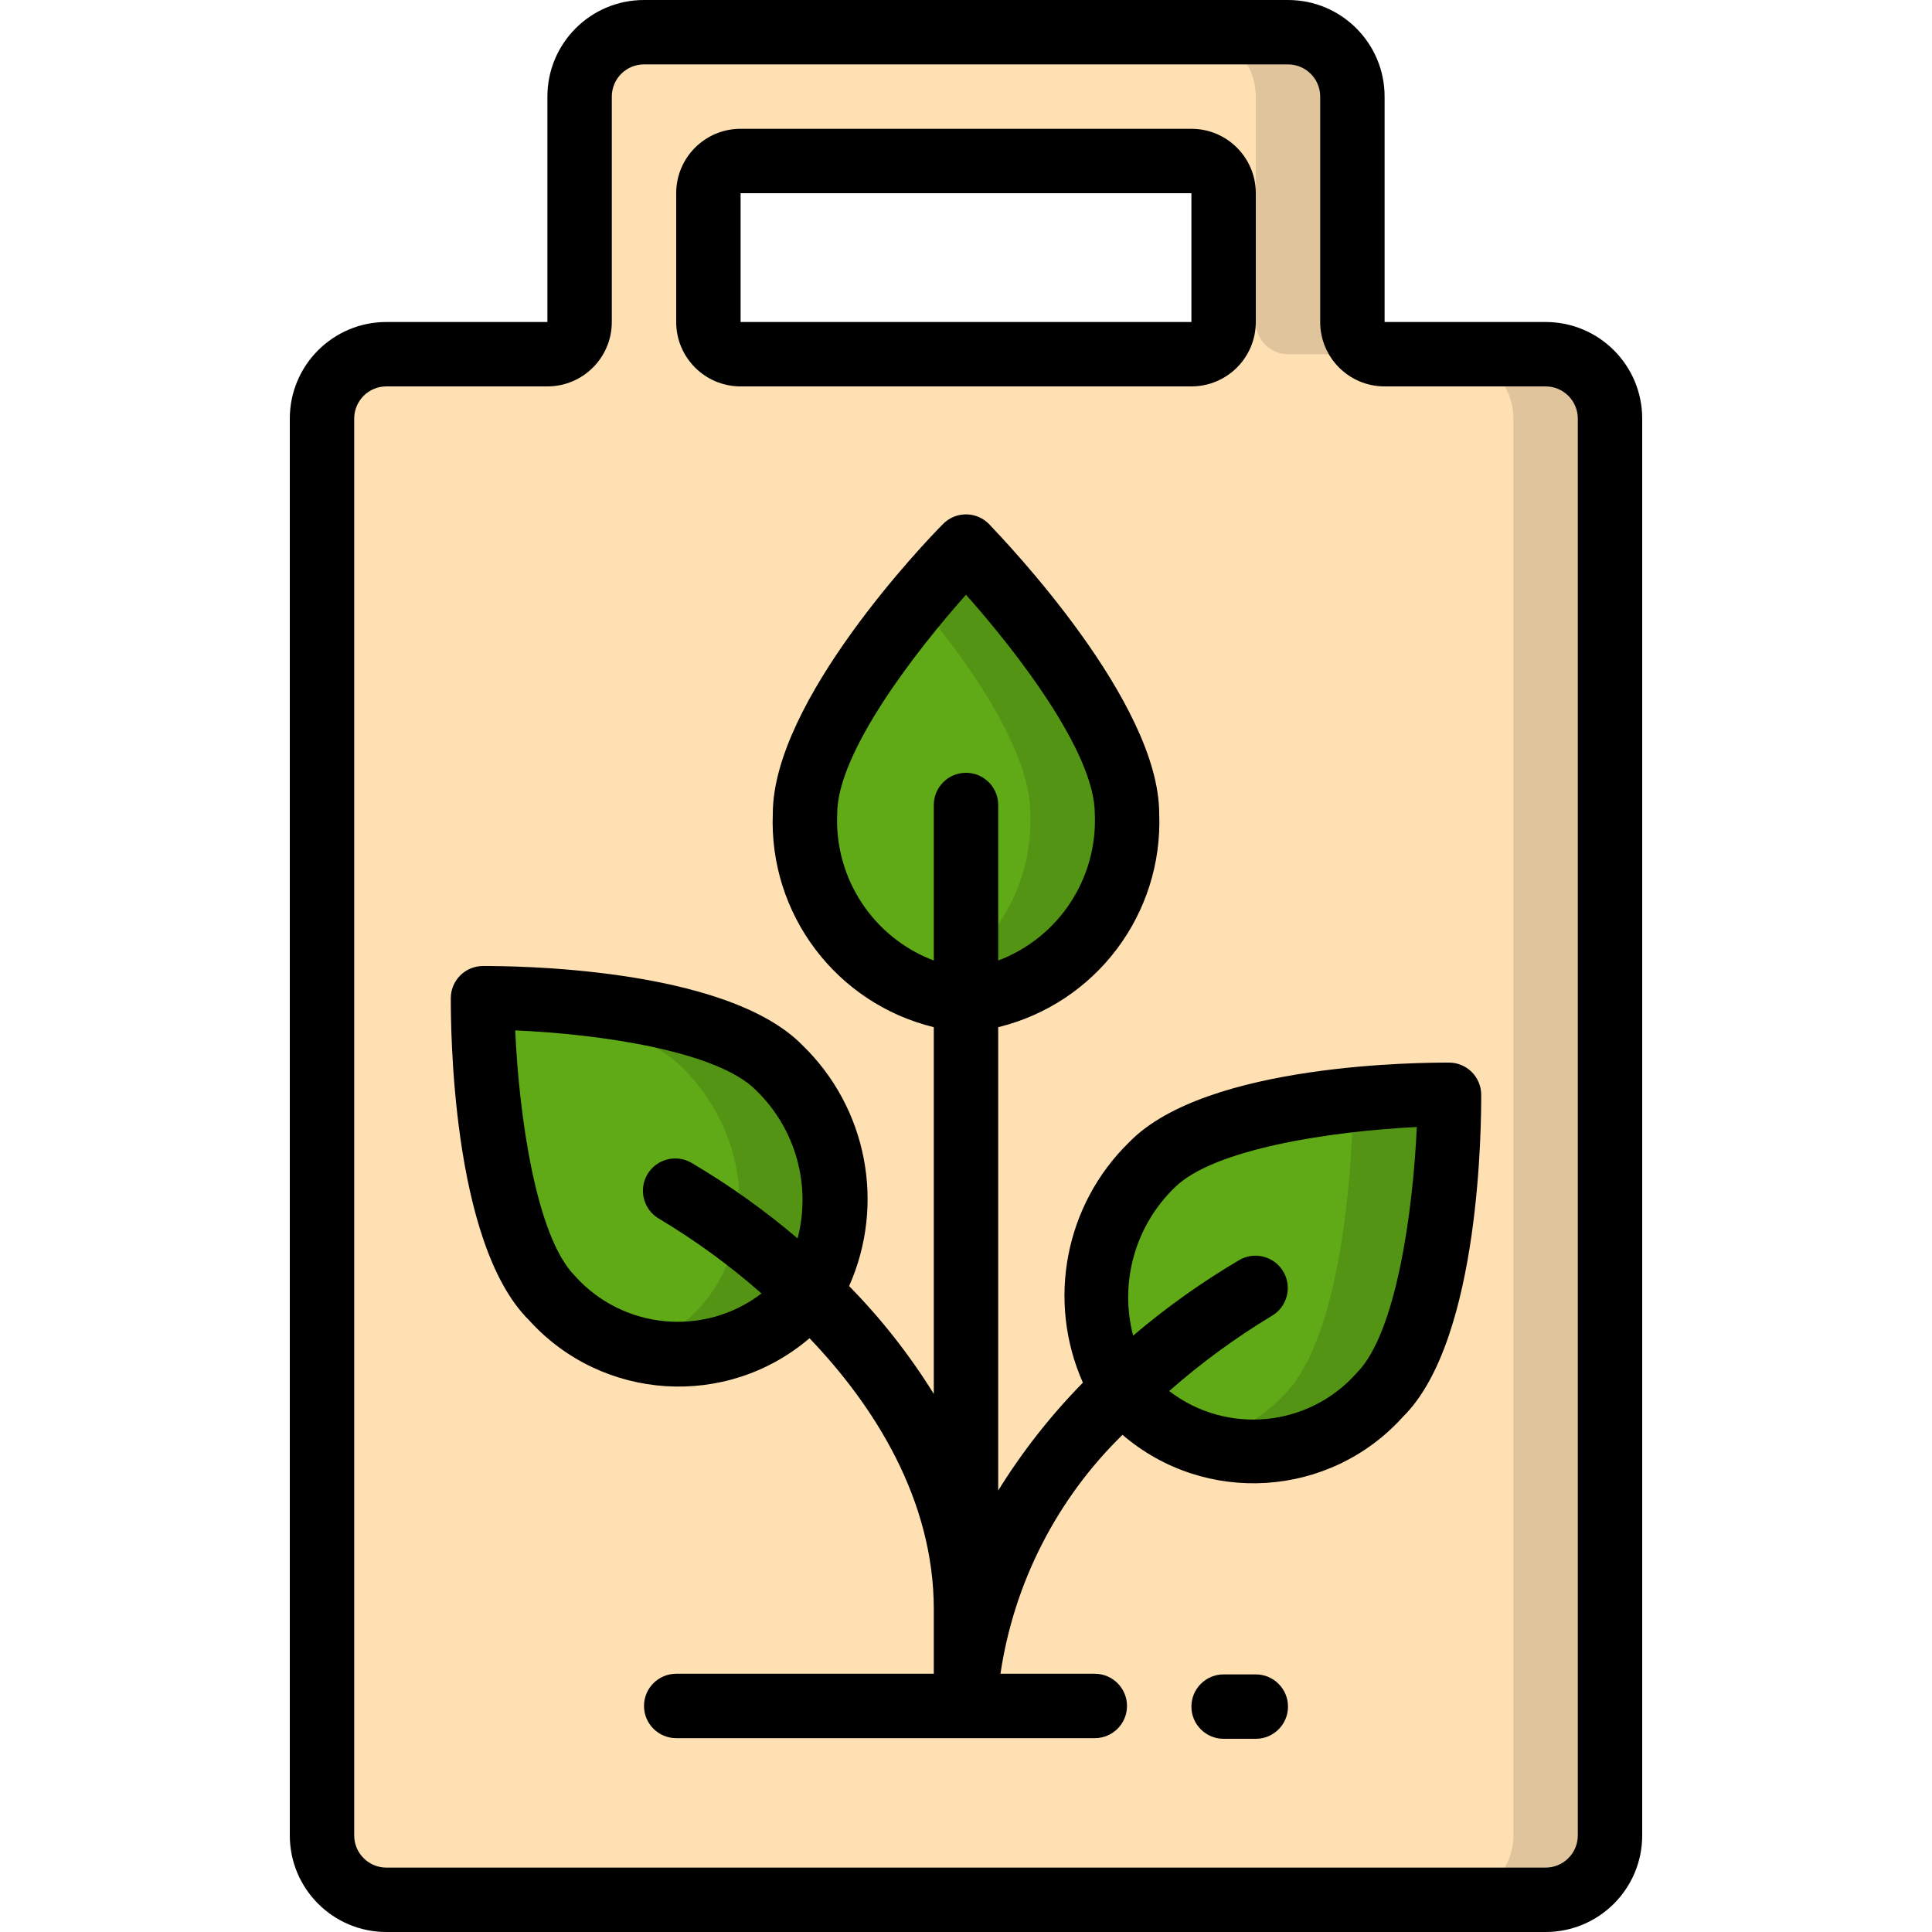 <svg height="512" viewBox="0 0 42 60" width="512" xmlns="http://www.w3.org/2000/svg"><g id="012---Organic-Product" fill="none"><g id="Icons" transform="translate(1 1)"><path id="Shape" d="m38 10h-5c-.552 0-1-.448-1-1v-7c0-1.105-.895-2-2-2h-20c-1.105 0-2 .895-2 2v7c0 .552-.448 1-1 1h-5c-1.105 0-2 .895-2 2v44c0 1.105.895 2 2 2h36c1.105 0 2-.895 2-2v-44c0-1.105-.895-2-2-2zm-10-1c0 .552-.448 1-1 1h-14c-.552 0-1-.448-1-1v-4c0-.552.448-1 1-1h14c.552 0 1 .448 1 1z" fill="#ffe0b2"/><path id="Shape" d="m33 10h-3c-.552 0-1-.448-1-1v-7c0-1.105-.895-2-2-2h3c1.105 0 2 .895 2 2v7c0 .552.448 1 1 1z" fill="#dfc49c"/><path id="Shape" d="m40 12v44c0 1.105-.895 2-2 2h-3c1.105 0 2-.895 2-2v-44c0-1.105-.895-2-2-2h3c1.105 0 2 .895 2 2z" fill="#dfc49c"/><path id="Shape" d="m25 24.27c0 3.88-3.28 6.61-6.5 5.47-2.193-.916-3.588-3.095-3.5-5.47 0-2.34 2.72-5.72 4.26-7.47.19-.209.458-.327.74-.327s.55.119.74.327c1.4 1.57 4.26 5.08 4.26 7.47z" fill="#549414"/><path id="Shape" d="m22 24.27c.088 2.375-1.307 4.554-3.5 5.47-2.193-.916-3.588-3.095-3.5-5.47 0-2 2-4.8 3.5-6.58 1.5 1.78 3.5 4.57 3.5 6.58z" fill="#60a917"/><path id="Shape" d="m14.61 39.73c-1.041.944-2.417 1.432-3.821 1.355-1.403-.077-2.718-.712-3.649-1.765-1.65-1.67-2-6.19-2.11-8.26 0-.552.448-1 1-1 2.06.09 6.51.48 8.15 2.14 2.153 1.982 2.343 5.315.43 7.53z" fill="#549414"/><path id="Shape" d="m9.72 40.88c-.979-.292-1.867-.829-2.58-1.56-1.65-1.67-2-6.19-2.11-8.26-.021-.328.131-.642.4-.83 2.12.24 4.63.78 5.78 1.94 2.91 2.95 2.05 7.6-1.49 8.71z" fill="#60a917"/><path id="Shape" d="m35 34.06c-.09 2.07-.47 6.59-2.12 8.26-1.426 1.517-3.575 2.117-5.58 1.56-3.55-1.12-4.39-5.77-1.49-8.71 1.61-1.62 5.88-2 8.15-2.14.277-.011.547.093.744.289s.304.464.296.741z" fill="#549414"/><path id="Shape" d="m32 34.06c-.09 2.07-.47 6.59-2.12 8.26-.713.731-1.601 1.268-2.58 1.56-3.55-1.12-4.39-5.77-1.49-8.71 1.15-1.16 3.67-1.7 5.78-1.94.264.193.417.503.41.83z" fill="#60a917"/></g><g id="Layer_2" fill="#000"><path id="Shape" d="m39 10h-5v-7c0-1.657-1.343-3-3-3h-20c-1.657 0-3 1.343-3 3v7h-5c-1.657 0-3 1.343-3 3v44c0 1.657 1.343 3 3 3h36c1.657 0 3-1.343 3-3v-44c0-1.657-1.343-3-3-3zm1 47c0 .552-.448 1-1 1h-36c-.552 0-1-.448-1-1v-44c0-.552.448-1 1-1h5c1.105 0 2-.895 2-2v-7c0-.552.448-1 1-1h20c.552 0 1 .448 1 1v7c0 1.105.895 2 2 2h5c.552 0 1 .448 1 1z"/><path id="Shape" d="m14 12h14c1.105 0 2-.895 2-2v-4c0-1.105-.895-2-2-2h-14c-1.105 0-2 .895-2 2v4c0 1.105.895 2 2 2zm0-6h14v4h-14z"/><path id="Shape" d="m36 33c-.76 0-7.53 0-9.93 2.47-1.995 1.944-2.569 4.924-1.44 7.47-.998 1.016-1.88 2.139-2.63 3.35v-14.39c3.031-.74 5.122-3.512 5-6.63 0-3.47-4.74-8.42-5.29-9-.188-.189-.443-.296-.71-.296s-.522.106-.71.296c-.55.55-5.29 5.5-5.29 9-.122 3.118 1.969 5.89 5 6.63v11.39c-.75-1.211-1.632-2.334-2.63-3.35 1.132-2.546.558-5.528-1.44-7.47-2.4-2.47-9.18-2.47-9.93-2.47-.552 0-1 .448-1 1 0 .77 0 7.6 2.43 10 2.273 2.514 6.134 2.762 8.71.56 2 2.09 3.86 5 3.86 8.42v2h-8c-.552 0-1 .448-1 1s.448 1 1 1h13c.552 0 1-.448 1-1s-.448-1-1-1h-2.93c.419-2.821 1.75-5.427 3.79-7.42 2.574 2.207 6.439 1.959 8.71-.56 2.43-2.4 2.43-9.23 2.43-10 0-.552-.448-1-1-1zm-27.15 6.62c-1.2-1.22-1.73-4.95-1.85-7.62 2.61.11 6.28.64 7.48 1.86 1.228 1.189 1.721 2.946 1.29 4.6-1.03-.877-2.134-1.663-3.3-2.35-.48-.276-1.094-.11-1.37.37-.276.48-.11 1.094.37 1.37 1.129.675 2.193 1.451 3.18 2.32-1.78 1.359-4.307 1.119-5.8-.55zm8.15-14.35c0-1.91 2.46-5.07 4-6.8 1.54 1.73 4 4.89 4 6.8.091 2.009-1.119 3.849-3 4.56v-4.83c0-.552-.448-1-1-1s-1 .448-1 1v4.83c-1.881-.711-3.091-2.551-3-4.56zm16.15 17.35c-1.489 1.703-4.045 1.957-5.84.58.988-.87 2.053-1.65 3.18-2.33.48-.276.646-.89.37-1.37-.276-.48-.89-.646-1.37-.37-1.166.687-2.27 1.473-3.3 2.35-.431-1.654.062-3.411 1.29-4.6 1.22-1.21 4.89-1.75 7.52-1.88-.12 2.67-.65 6.4-1.85 7.62z"/><path id="Shape" d="m30 52h-1c-.552 0-1 .448-1 1s.448 1 1 1h1c.552 0 1-.448 1-1s-.448-1-1-1z"/></g></g></svg>